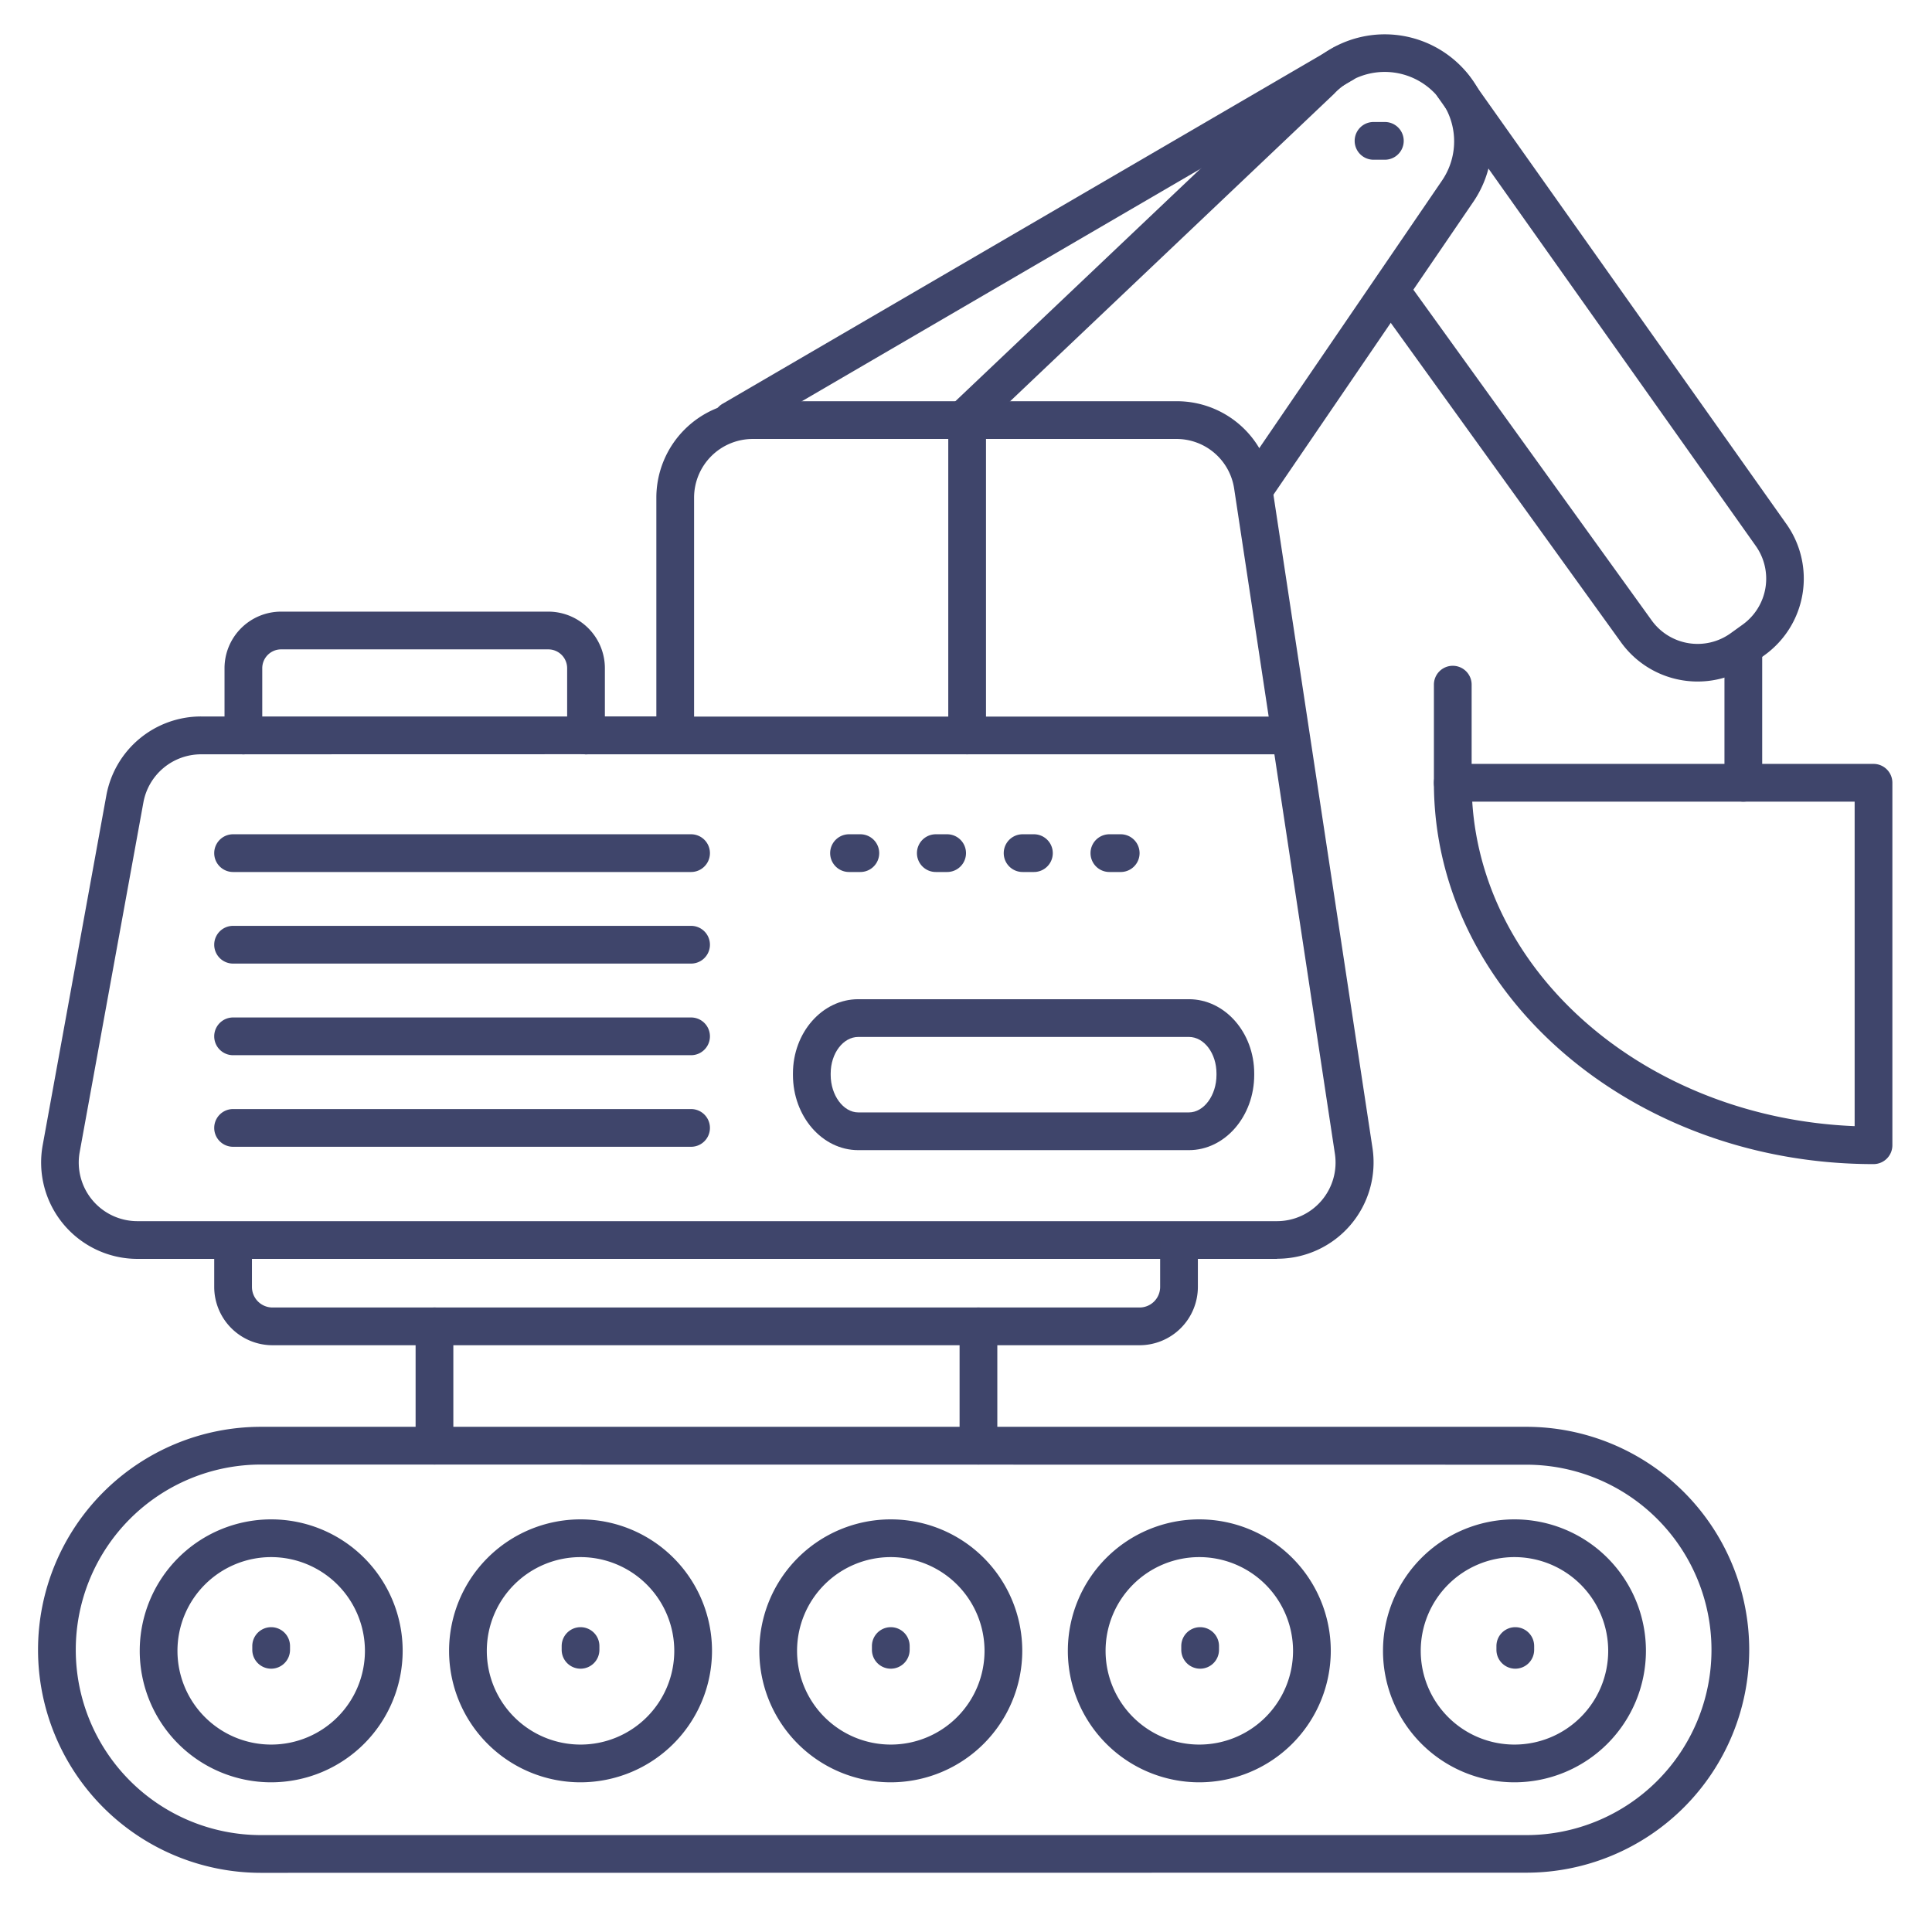<?xml version="1.0" ?><svg viewBox="0 0 512 512" xmlns="http://www.w3.org/2000/svg"><defs><style>.cls-1{fill:#3f456b;}</style></defs><title/><g id="Lines"><path class="cls-1" d="M71.86,472.33a34.84,34.84,0,1,1,34.85-34.84A34.88,34.88,0,0,1,71.86,472.33Zm0-59.68a24.84,24.84,0,1,0,24.85,24.84A24.87,24.87,0,0,0,71.86,412.65Z"/><path class="cls-1" d="M153.85,472.33a34.84,34.84,0,1,1,34.84-34.84A34.88,34.88,0,0,1,153.85,472.33Zm0-59.68a24.84,24.84,0,1,0,24.84,24.84A24.86,24.86,0,0,0,153.85,412.65Z"/><path class="cls-1" d="M236.06,472.33a34.84,34.84,0,1,1,34.85-34.84A34.88,34.88,0,0,1,236.06,472.33Zm0-59.68a24.84,24.84,0,1,0,24.85,24.84A24.87,24.87,0,0,0,236.06,412.65Z"/><path class="cls-1" d="M317.82,472.33a34.84,34.84,0,1,1,34.85-34.84A34.88,34.88,0,0,1,317.82,472.33Zm0-59.68a24.84,24.84,0,1,0,24.85,24.84A24.86,24.86,0,0,0,317.82,412.65Z"/><path class="cls-1" d="M69.18,496.32h0a59.1,59.1,0,0,1,0-118.2h335.3a59.08,59.08,0,0,1,0,118.16Zm0-108.2a49.1,49.1,0,0,0,0,98.2l335.3,0a49.08,49.08,0,0,0,0-98.16Z"/><path class="cls-1" d="M71.86,442.22a5,5,0,0,1-5-5v-1a5,5,0,0,1,10,0v1A5,5,0,0,1,71.86,442.22Z"/><path class="cls-1" d="M153.85,442.22a5,5,0,0,1-5-5v-1a5,5,0,0,1,10,0v1A5,5,0,0,1,153.85,442.22Z"/><path class="cls-1" d="M236.07,442.22a5,5,0,0,1-5-5v-1a5,5,0,0,1,10,0v1A5,5,0,0,1,236.07,442.22Z"/><path class="cls-1" d="M318.05,442.22a5,5,0,0,1-5-5v-1a5,5,0,0,1,10,0v1A5,5,0,0,1,318.05,442.22Z"/><path class="cls-1" d="M401.34,472.33a34.84,34.84,0,1,1,34.85-34.84A34.88,34.88,0,0,1,401.34,472.33Zm0-59.68a24.84,24.84,0,1,0,24.85,24.84A24.86,24.86,0,0,0,401.34,412.65Z"/><path class="cls-1" d="M401.57,442.22a5,5,0,0,1-5-5v-1a5,5,0,0,1,10,0v1A5,5,0,0,1,401.57,442.22Z"/><path class="cls-1" d="M333,133.67a5,5,0,0,1-4.12-7.82L382,48.07l.1-.15A18.4,18.4,0,0,0,355,23.48l0,0a15.27,15.27,0,0,0-1.37,1.3l-.18.18-94.84,90a5,5,0,1,1-6.88-7.25l94.75-89.88a27.29,27.29,0,0,1,2-1.89l.09-.07h0a28.4,28.4,0,0,1,41.91,37.57l-.09.13-53.18,77.92A5,5,0,0,1,333,133.67Z"/><path class="cls-1" d="M367,42.33h-3a5,5,0,0,1,0-10h3a5,5,0,0,1,0,10Z"/><path class="cls-1" d="M338.44,333.62h-302a25.55,25.55,0,0,1-25.13-30.11l16.86-92.64a25.52,25.52,0,0,1,25.12-21H173.94v-58a25.57,25.57,0,0,1,25.54-25.54H311.71A25.39,25.39,0,0,1,337,128h0l26.72,176.21a25.53,25.53,0,0,1-25.24,29.37ZM53.26,199.9A15.55,15.55,0,0,0,38,212.66L21.12,305.3a15.54,15.54,0,0,0,15.29,18.32h302a15.53,15.53,0,0,0,15.35-17.87L327.07,129.54a15.45,15.45,0,0,0-15.36-13.21H199.48a15.56,15.56,0,0,0-15.54,15.54v63a5,5,0,0,1-5,5Z"/><path class="cls-1" d="M302,356.5H72.21a15.46,15.46,0,0,1-15.44-15.45V328.79a5,5,0,1,1,10,0v12.26a5.45,5.45,0,0,0,5.44,5.45H302a5.45,5.45,0,0,0,5.45-5.45V328.79a5,5,0,1,1,10,0v12.26A15.47,15.47,0,0,1,302,356.5Z"/><path class="cls-1" d="M259.3,388.11a5,5,0,0,1-5-5V351.5a5,5,0,0,1,10,0v31.61A5,5,0,0,1,259.3,388.11Z"/><path class="cls-1" d="M115.14,388.11a5,5,0,0,1-5-5V351.5a5,5,0,0,1,10,0v31.61A5,5,0,0,1,115.14,388.11Z"/><path class="cls-1" d="M341.93,199.9H155.3a5,5,0,0,1,0-10H341.93a5,5,0,0,1,0,10Z"/><path class="cls-1" d="M256.3,199.9a5,5,0,0,1-5-5V111.33a5,5,0,1,1,10,0V194.9A5,5,0,0,1,256.3,199.9Z"/><path class="cls-1" d="M315.07,304.8H227.45c-9.55,0-17.31-8.94-17.31-19.93v-.39c0-10.85,7.76-19.68,17.31-19.68h87.62c9.54,0,17.31,8.83,17.31,19.68v.39C332.38,295.86,324.61,304.8,315.07,304.8Zm-87.62-30c-4,0-7.31,4.34-7.31,9.68v.39c0,5.38,3.35,9.93,7.31,9.93h87.62c4,0,7.31-4.55,7.31-9.93v-.39c0-5.34-3.28-9.68-7.31-9.68Z"/><path class="cls-1" d="M155.3,199.91a5,5,0,0,1-5-5V177.09a5,5,0,0,0-5-5H74.5a5,5,0,0,0-5,5v17.82a5,5,0,0,1-10,0V177.09a15,15,0,0,1,15-15h70.8a15,15,0,0,1,15,15v17.82A5,5,0,0,1,155.3,199.91Z"/><path class="cls-1" d="M496.5,308.5c-64.24,0-116.5-45.34-116.5-101.06a5,5,0,0,1,5-5H496.5a5,5,0,0,1,5,5V303.5A5,5,0,0,1,496.5,308.5ZM390.16,212.44c2.95,46.48,46.87,83.8,101.34,86v-86Z"/><path class="cls-1" d="M385,212.44a5,5,0,0,1-5-5v-26a5,5,0,0,1,10,0v26A5,5,0,0,1,385,212.44Z"/><path class="cls-1" d="M462,212.44a5,5,0,0,1-5-5V171.85a5,5,0,0,1,10,0v35.59A5,5,0,0,1,462,212.44Z"/><path class="cls-1" d="M449.91,180.61a25,25,0,0,1-20.31-10.37L364.44,79.83A5,5,0,0,1,372.56,74l65.15,90.41a15,15,0,0,0,20.94,3.4l3.18-2.29a15,15,0,0,0,3.4-20.94L381,25.68a5,5,0,0,1,8.16-5.78l84.17,118.85a25,25,0,0,1-5.69,34.86l-3.17,2.29A24.89,24.89,0,0,1,449.91,180.61Z"/><path class="cls-1" d="M194,116.33a5,5,0,0,1-2.52-9.32L353.15,12.77a5,5,0,1,1,5,8.64L196.52,115.65A5,5,0,0,1,194,116.33Z"/></g><g id="Outline"><path class="cls-1" d="M183.14,231.09H61.77a5,5,0,0,1,0-10H183.14a5,5,0,0,1,0,10Z"/><path class="cls-1" d="M183.14,303.91H61.77a5,5,0,1,1,0-10H183.14a5,5,0,0,1,0,10Z"/><path class="cls-1" d="M183.14,279.64H61.77a5,5,0,1,1,0-10H183.14a5,5,0,0,1,0,10Z"/><path class="cls-1" d="M183.14,255.36H61.77a5,5,0,1,1,0-10H183.14a5,5,0,0,1,0,10Z"/><path class="cls-1" d="M297,231.09h-3a5,5,0,0,1,0-10h3a5,5,0,0,1,0,10Zm-23,0h-3a5,5,0,0,1,0-10h3a5,5,0,0,1,0,10Zm-23,0h-3a5,5,0,0,1,0-10h3a5,5,0,0,1,0,10Zm-23,0h-3a5,5,0,0,1,0-10h3a5,5,0,0,1,0,10Z"/></g></svg>